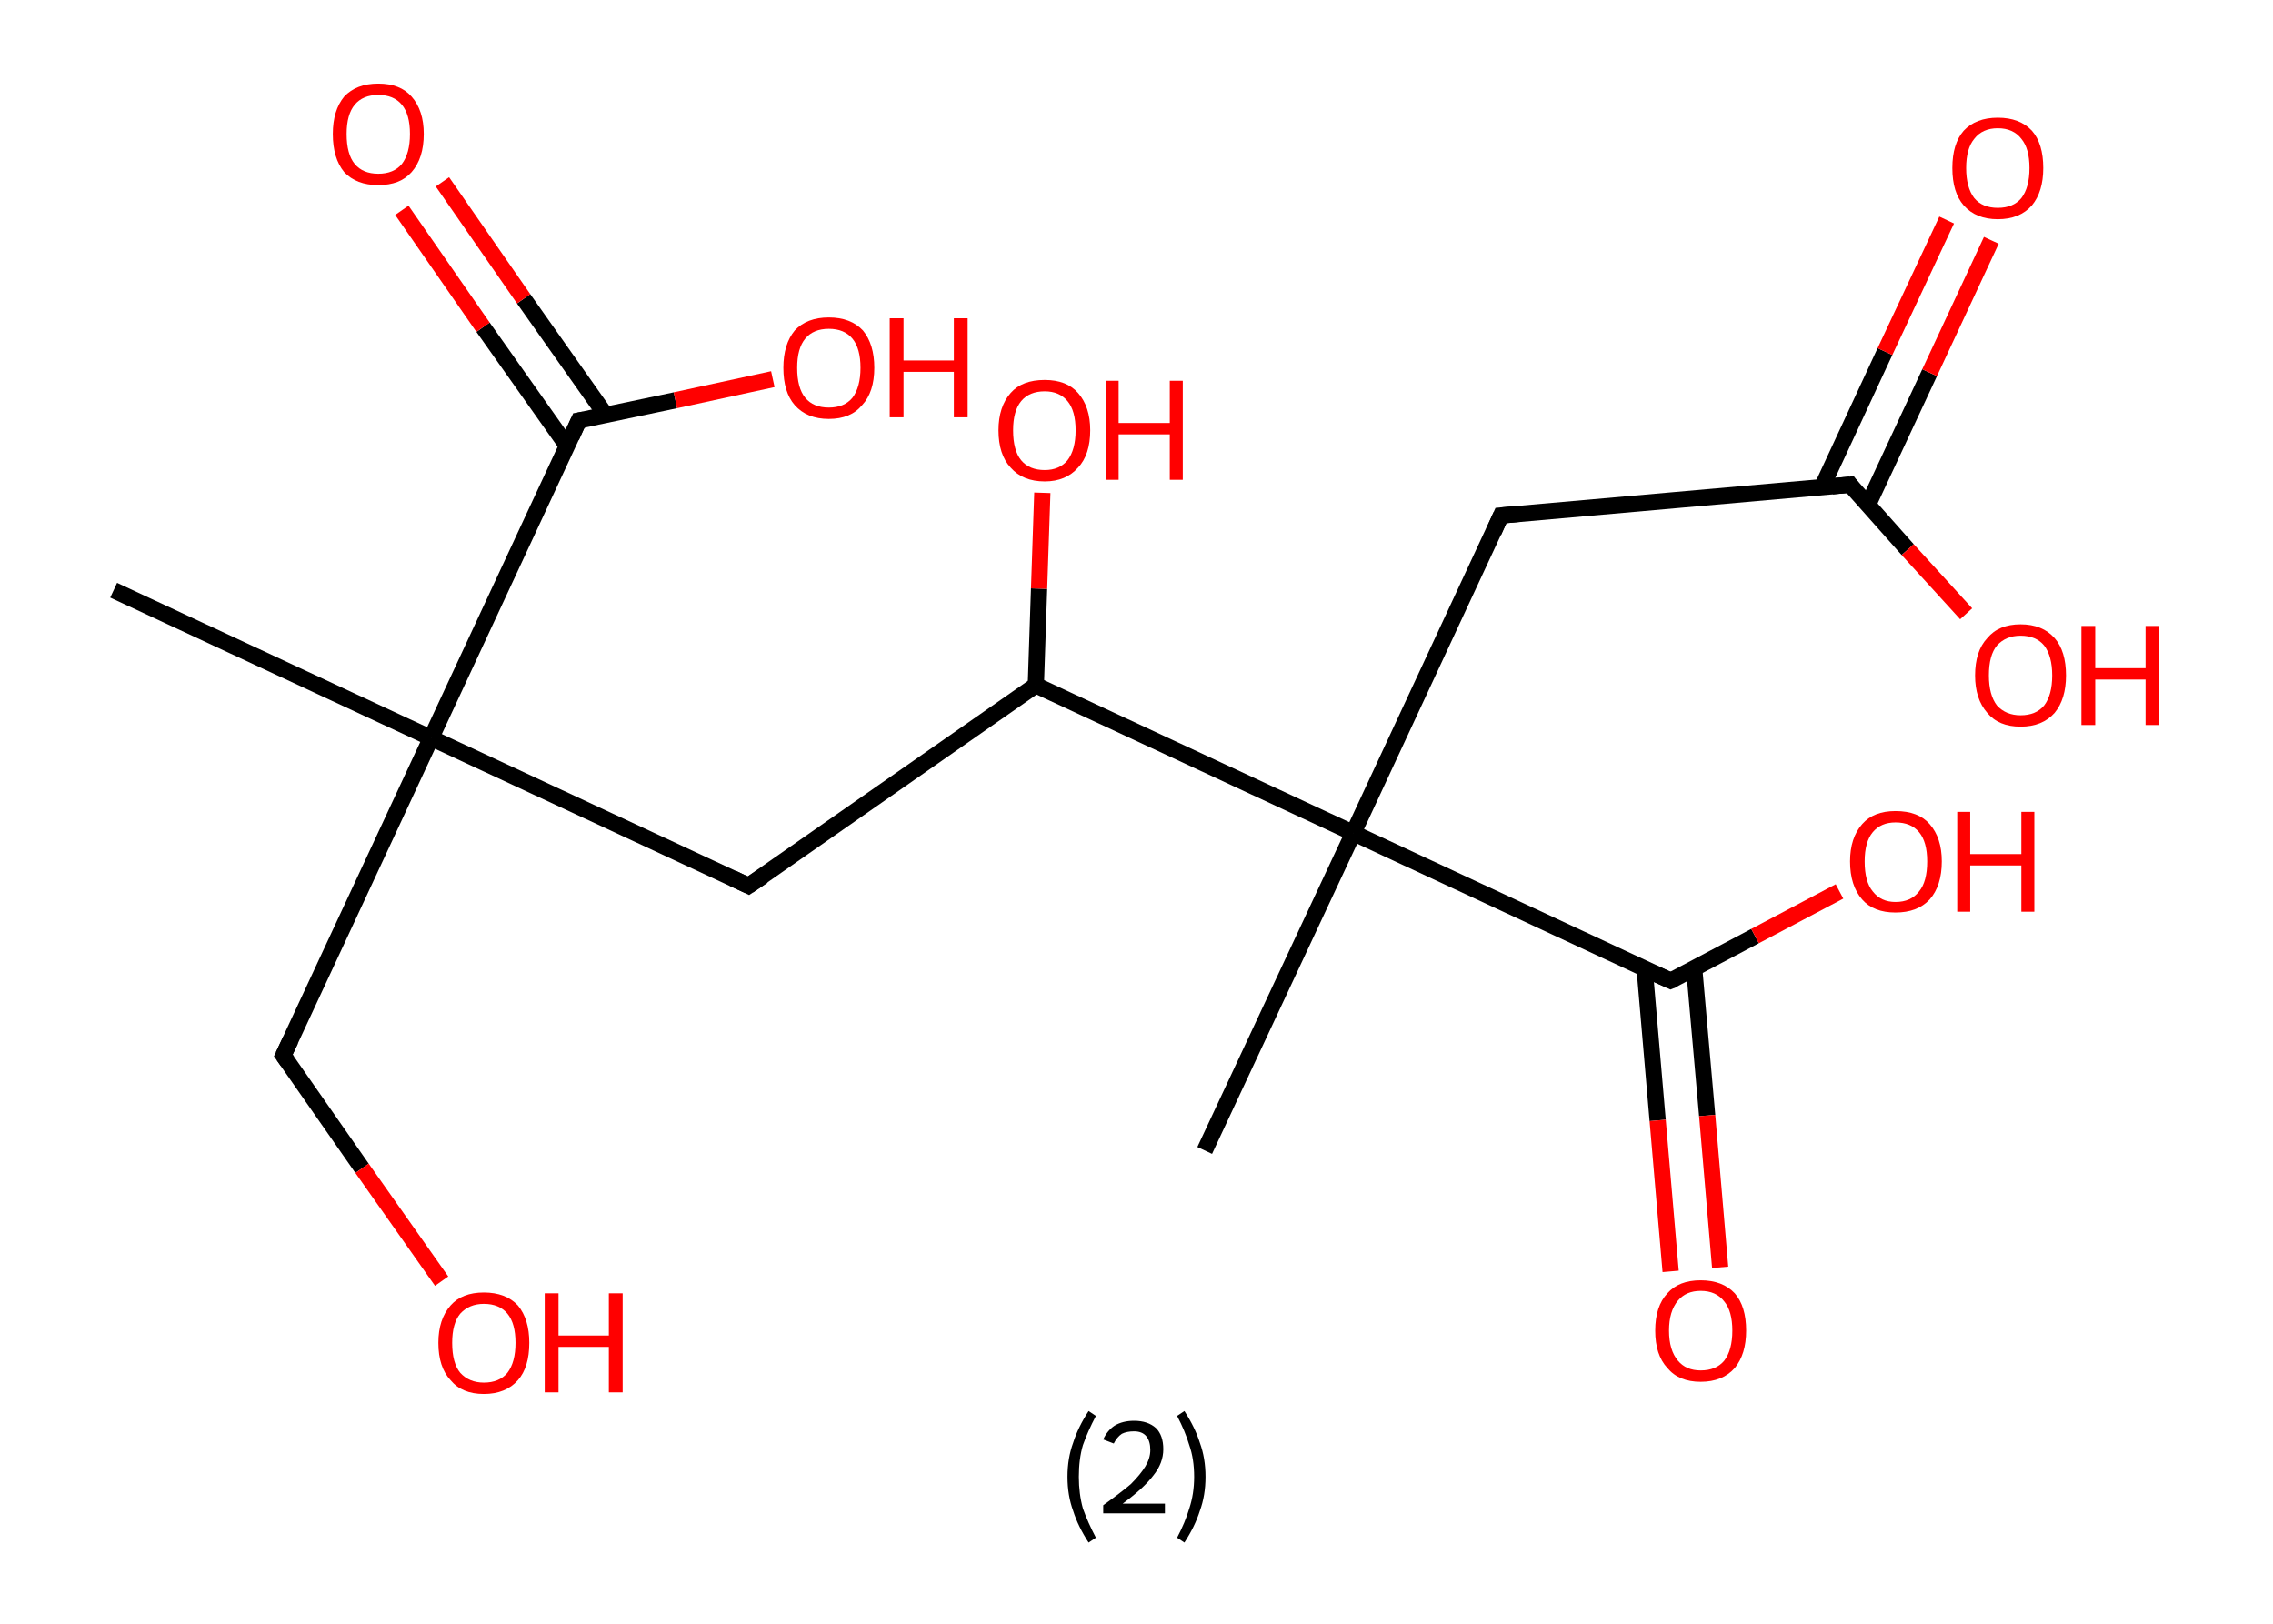 <?xml version='1.0' encoding='ASCII' standalone='yes'?>
<svg xmlns="http://www.w3.org/2000/svg" xmlns:rdkit="http://www.rdkit.org/xml" xmlns:xlink="http://www.w3.org/1999/xlink" version="1.1" baseProfile="full" xml:space="preserve" width="280px" height="200px" viewBox="0 0 280 200">
<!-- END OF HEADER -->
<rect style="opacity:1.0;fill:#FFFFFF;stroke:none" width="280.0" height="200.0" x="0.0" y="0.0"> </rect>
<path class="bond-0 atom-0 atom-1" d="M 14.0,72.7 L 53.1,90.9" style="fill:none;fill-rule:evenodd;stroke:#000000;stroke-width:2.0px;stroke-linecap:butt;stroke-linejoin:miter;stroke-opacity:1"/>
<path class="bond-1 atom-1 atom-2" d="M 53.1,90.9 L 34.9,130.0" style="fill:none;fill-rule:evenodd;stroke:#000000;stroke-width:2.0px;stroke-linecap:butt;stroke-linejoin:miter;stroke-opacity:1"/>
<path class="bond-2 atom-2 atom-3" d="M 34.9,130.0 L 44.6,143.9" style="fill:none;fill-rule:evenodd;stroke:#000000;stroke-width:2.0px;stroke-linecap:butt;stroke-linejoin:miter;stroke-opacity:1"/>
<path class="bond-2 atom-2 atom-3" d="M 44.6,143.9 L 54.4,157.8" style="fill:none;fill-rule:evenodd;stroke:#FF0000;stroke-width:2.0px;stroke-linecap:butt;stroke-linejoin:miter;stroke-opacity:1"/>
<path class="bond-3 atom-1 atom-4" d="M 53.1,90.9 L 92.2,109.1" style="fill:none;fill-rule:evenodd;stroke:#000000;stroke-width:2.0px;stroke-linecap:butt;stroke-linejoin:miter;stroke-opacity:1"/>
<path class="bond-4 atom-4 atom-5" d="M 92.2,109.1 L 127.6,84.4" style="fill:none;fill-rule:evenodd;stroke:#000000;stroke-width:2.0px;stroke-linecap:butt;stroke-linejoin:miter;stroke-opacity:1"/>
<path class="bond-5 atom-5 atom-6" d="M 127.6,84.4 L 128.0,72.5" style="fill:none;fill-rule:evenodd;stroke:#000000;stroke-width:2.0px;stroke-linecap:butt;stroke-linejoin:miter;stroke-opacity:1"/>
<path class="bond-5 atom-5 atom-6" d="M 128.0,72.5 L 128.4,60.7" style="fill:none;fill-rule:evenodd;stroke:#FF0000;stroke-width:2.0px;stroke-linecap:butt;stroke-linejoin:miter;stroke-opacity:1"/>
<path class="bond-6 atom-5 atom-7" d="M 127.6,84.4 L 166.7,102.6" style="fill:none;fill-rule:evenodd;stroke:#000000;stroke-width:2.0px;stroke-linecap:butt;stroke-linejoin:miter;stroke-opacity:1"/>
<path class="bond-7 atom-7 atom-8" d="M 166.7,102.6 L 148.4,141.7" style="fill:none;fill-rule:evenodd;stroke:#000000;stroke-width:2.0px;stroke-linecap:butt;stroke-linejoin:miter;stroke-opacity:1"/>
<path class="bond-8 atom-7 atom-9" d="M 166.7,102.6 L 184.9,63.5" style="fill:none;fill-rule:evenodd;stroke:#000000;stroke-width:2.0px;stroke-linecap:butt;stroke-linejoin:miter;stroke-opacity:1"/>
<path class="bond-9 atom-9 atom-10" d="M 184.9,63.5 L 227.9,59.7" style="fill:none;fill-rule:evenodd;stroke:#000000;stroke-width:2.0px;stroke-linecap:butt;stroke-linejoin:miter;stroke-opacity:1"/>
<path class="bond-10 atom-10 atom-11" d="M 230.1,62.2 L 237.7,45.9" style="fill:none;fill-rule:evenodd;stroke:#000000;stroke-width:2.0px;stroke-linecap:butt;stroke-linejoin:miter;stroke-opacity:1"/>
<path class="bond-10 atom-10 atom-11" d="M 237.7,45.9 L 245.3,29.6" style="fill:none;fill-rule:evenodd;stroke:#FF0000;stroke-width:2.0px;stroke-linecap:butt;stroke-linejoin:miter;stroke-opacity:1"/>
<path class="bond-10 atom-10 atom-11" d="M 224.4,60.1 L 232.2,43.3" style="fill:none;fill-rule:evenodd;stroke:#000000;stroke-width:2.0px;stroke-linecap:butt;stroke-linejoin:miter;stroke-opacity:1"/>
<path class="bond-10 atom-10 atom-11" d="M 232.2,43.3 L 239.8,27.1" style="fill:none;fill-rule:evenodd;stroke:#FF0000;stroke-width:2.0px;stroke-linecap:butt;stroke-linejoin:miter;stroke-opacity:1"/>
<path class="bond-11 atom-10 atom-12" d="M 227.9,59.7 L 235.0,67.7" style="fill:none;fill-rule:evenodd;stroke:#000000;stroke-width:2.0px;stroke-linecap:butt;stroke-linejoin:miter;stroke-opacity:1"/>
<path class="bond-11 atom-10 atom-12" d="M 235.0,67.7 L 242.2,75.6" style="fill:none;fill-rule:evenodd;stroke:#FF0000;stroke-width:2.0px;stroke-linecap:butt;stroke-linejoin:miter;stroke-opacity:1"/>
<path class="bond-12 atom-7 atom-13" d="M 166.7,102.6 L 205.8,120.8" style="fill:none;fill-rule:evenodd;stroke:#000000;stroke-width:2.0px;stroke-linecap:butt;stroke-linejoin:miter;stroke-opacity:1"/>
<path class="bond-13 atom-13 atom-14" d="M 202.6,119.4 L 204.2,138.0" style="fill:none;fill-rule:evenodd;stroke:#000000;stroke-width:2.0px;stroke-linecap:butt;stroke-linejoin:miter;stroke-opacity:1"/>
<path class="bond-13 atom-13 atom-14" d="M 204.2,138.0 L 205.8,156.6" style="fill:none;fill-rule:evenodd;stroke:#FF0000;stroke-width:2.0px;stroke-linecap:butt;stroke-linejoin:miter;stroke-opacity:1"/>
<path class="bond-13 atom-13 atom-14" d="M 208.7,119.3 L 210.3,137.4" style="fill:none;fill-rule:evenodd;stroke:#000000;stroke-width:2.0px;stroke-linecap:butt;stroke-linejoin:miter;stroke-opacity:1"/>
<path class="bond-13 atom-13 atom-14" d="M 210.3,137.4 L 211.9,156.1" style="fill:none;fill-rule:evenodd;stroke:#FF0000;stroke-width:2.0px;stroke-linecap:butt;stroke-linejoin:miter;stroke-opacity:1"/>
<path class="bond-14 atom-13 atom-15" d="M 205.8,120.8 L 216.2,115.3" style="fill:none;fill-rule:evenodd;stroke:#000000;stroke-width:2.0px;stroke-linecap:butt;stroke-linejoin:miter;stroke-opacity:1"/>
<path class="bond-14 atom-13 atom-15" d="M 216.2,115.3 L 226.6,109.8" style="fill:none;fill-rule:evenodd;stroke:#FF0000;stroke-width:2.0px;stroke-linecap:butt;stroke-linejoin:miter;stroke-opacity:1"/>
<path class="bond-15 atom-1 atom-16" d="M 53.1,90.9 L 71.3,51.8" style="fill:none;fill-rule:evenodd;stroke:#000000;stroke-width:2.0px;stroke-linecap:butt;stroke-linejoin:miter;stroke-opacity:1"/>
<path class="bond-16 atom-16 atom-17" d="M 74.6,51.1 L 64.5,36.8" style="fill:none;fill-rule:evenodd;stroke:#000000;stroke-width:2.0px;stroke-linecap:butt;stroke-linejoin:miter;stroke-opacity:1"/>
<path class="bond-16 atom-16 atom-17" d="M 64.5,36.8 L 54.5,22.4" style="fill:none;fill-rule:evenodd;stroke:#FF0000;stroke-width:2.0px;stroke-linecap:butt;stroke-linejoin:miter;stroke-opacity:1"/>
<path class="bond-16 atom-16 atom-17" d="M 69.9,55.0 L 59.5,40.3" style="fill:none;fill-rule:evenodd;stroke:#000000;stroke-width:2.0px;stroke-linecap:butt;stroke-linejoin:miter;stroke-opacity:1"/>
<path class="bond-16 atom-16 atom-17" d="M 59.5,40.3 L 49.5,25.9" style="fill:none;fill-rule:evenodd;stroke:#FF0000;stroke-width:2.0px;stroke-linecap:butt;stroke-linejoin:miter;stroke-opacity:1"/>
<path class="bond-17 atom-16 atom-18" d="M 71.3,51.8 L 83.2,49.3" style="fill:none;fill-rule:evenodd;stroke:#000000;stroke-width:2.0px;stroke-linecap:butt;stroke-linejoin:miter;stroke-opacity:1"/>
<path class="bond-17 atom-16 atom-18" d="M 83.2,49.3 L 95.2,46.7" style="fill:none;fill-rule:evenodd;stroke:#FF0000;stroke-width:2.0px;stroke-linecap:butt;stroke-linejoin:miter;stroke-opacity:1"/>
<path d="M 35.8,128.1 L 34.9,130.0 L 35.4,130.7" style="fill:none;stroke:#000000;stroke-width:2.0px;stroke-linecap:butt;stroke-linejoin:miter;stroke-opacity:1;"/>
<path d="M 90.3,108.2 L 92.2,109.1 L 94.0,107.9" style="fill:none;stroke:#000000;stroke-width:2.0px;stroke-linecap:butt;stroke-linejoin:miter;stroke-opacity:1;"/>
<path d="M 184.0,65.5 L 184.9,63.5 L 187.0,63.3" style="fill:none;stroke:#000000;stroke-width:2.0px;stroke-linecap:butt;stroke-linejoin:miter;stroke-opacity:1;"/>
<path d="M 225.7,59.9 L 227.9,59.7 L 228.2,60.1" style="fill:none;stroke:#000000;stroke-width:2.0px;stroke-linecap:butt;stroke-linejoin:miter;stroke-opacity:1;"/>
<path d="M 203.8,119.9 L 205.8,120.8 L 206.3,120.6" style="fill:none;stroke:#000000;stroke-width:2.0px;stroke-linecap:butt;stroke-linejoin:miter;stroke-opacity:1;"/>
<path d="M 70.4,53.8 L 71.3,51.8 L 71.9,51.7" style="fill:none;stroke:#000000;stroke-width:2.0px;stroke-linecap:butt;stroke-linejoin:miter;stroke-opacity:1;"/>
<path class="atom-3" d="M 54.0 165.4 Q 54.0 162.5, 55.5 160.8 Q 56.9 159.2, 59.6 159.2 Q 62.3 159.2, 63.8 160.8 Q 65.2 162.5, 65.2 165.4 Q 65.2 168.4, 63.8 170.0 Q 62.3 171.7, 59.6 171.7 Q 56.9 171.7, 55.5 170.0 Q 54.0 168.4, 54.0 165.4 M 59.6 170.3 Q 61.5 170.3, 62.5 169.1 Q 63.5 167.8, 63.5 165.4 Q 63.5 163.0, 62.5 161.8 Q 61.5 160.6, 59.6 160.6 Q 57.8 160.6, 56.7 161.8 Q 55.7 163.0, 55.7 165.4 Q 55.7 167.9, 56.7 169.1 Q 57.8 170.3, 59.6 170.3 " fill="#FF0000"/>
<path class="atom-3" d="M 67.1 159.3 L 68.8 159.3 L 68.8 164.5 L 75.0 164.5 L 75.0 159.3 L 76.7 159.3 L 76.7 171.5 L 75.0 171.5 L 75.0 165.9 L 68.8 165.9 L 68.8 171.5 L 67.1 171.5 L 67.1 159.3 " fill="#FF0000"/>
<path class="atom-6" d="M 123.0 53.0 Q 123.0 50.1, 124.5 48.4 Q 125.9 46.8, 128.7 46.8 Q 131.4 46.8, 132.8 48.4 Q 134.3 50.1, 134.3 53.0 Q 134.3 56.0, 132.8 57.6 Q 131.3 59.3, 128.7 59.3 Q 126.0 59.3, 124.5 57.6 Q 123.0 56.0, 123.0 53.0 M 128.7 57.9 Q 130.5 57.9, 131.5 56.7 Q 132.5 55.4, 132.5 53.0 Q 132.5 50.6, 131.5 49.4 Q 130.5 48.2, 128.7 48.2 Q 126.8 48.2, 125.8 49.4 Q 124.8 50.6, 124.8 53.0 Q 124.8 55.5, 125.8 56.7 Q 126.8 57.9, 128.7 57.9 " fill="#FF0000"/>
<path class="atom-6" d="M 136.2 46.9 L 137.8 46.9 L 137.8 52.1 L 144.1 52.1 L 144.1 46.9 L 145.7 46.9 L 145.7 59.1 L 144.1 59.1 L 144.1 53.5 L 137.8 53.5 L 137.8 59.1 L 136.2 59.1 L 136.2 46.9 " fill="#FF0000"/>
<path class="atom-11" d="M 240.5 20.7 Q 240.5 17.7, 241.9 16.1 Q 243.4 14.5, 246.1 14.5 Q 248.8 14.5, 250.3 16.1 Q 251.7 17.7, 251.7 20.7 Q 251.7 23.6, 250.3 25.3 Q 248.8 27.0, 246.1 27.0 Q 243.4 27.0, 241.9 25.3 Q 240.5 23.7, 240.5 20.7 M 246.1 25.6 Q 248.0 25.6, 249.0 24.4 Q 250.0 23.1, 250.0 20.7 Q 250.0 18.3, 249.0 17.1 Q 248.0 15.8, 246.1 15.8 Q 244.2 15.8, 243.2 17.1 Q 242.2 18.3, 242.2 20.7 Q 242.2 23.1, 243.2 24.4 Q 244.2 25.6, 246.1 25.6 " fill="#FF0000"/>
<path class="atom-12" d="M 243.3 83.2 Q 243.3 80.2, 244.8 78.6 Q 246.2 76.9, 248.9 76.9 Q 251.6 76.9, 253.1 78.6 Q 254.5 80.2, 254.5 83.2 Q 254.5 86.1, 253.1 87.8 Q 251.6 89.5, 248.9 89.5 Q 246.2 89.5, 244.8 87.8 Q 243.3 86.1, 243.3 83.2 M 248.9 88.1 Q 250.8 88.1, 251.8 86.9 Q 252.8 85.6, 252.8 83.2 Q 252.8 80.8, 251.8 79.5 Q 250.8 78.3, 248.9 78.3 Q 247.1 78.3, 246.0 79.5 Q 245.0 80.7, 245.0 83.2 Q 245.0 85.6, 246.0 86.9 Q 247.1 88.1, 248.9 88.1 " fill="#FF0000"/>
<path class="atom-12" d="M 256.4 77.1 L 258.1 77.1 L 258.1 82.3 L 264.3 82.3 L 264.3 77.1 L 266.0 77.1 L 266.0 89.3 L 264.3 89.3 L 264.3 83.7 L 258.1 83.7 L 258.1 89.3 L 256.4 89.3 L 256.4 77.1 " fill="#FF0000"/>
<path class="atom-14" d="M 203.9 163.9 Q 203.9 160.9, 205.4 159.3 Q 206.8 157.7, 209.5 157.7 Q 212.2 157.7, 213.7 159.3 Q 215.1 160.9, 215.1 163.9 Q 215.1 166.8, 213.7 168.5 Q 212.2 170.2, 209.5 170.2 Q 206.8 170.2, 205.4 168.5 Q 203.9 166.9, 203.9 163.9 M 209.5 168.8 Q 211.4 168.8, 212.4 167.6 Q 213.4 166.3, 213.4 163.9 Q 213.4 161.5, 212.4 160.3 Q 211.4 159.0, 209.5 159.0 Q 207.7 159.0, 206.7 160.2 Q 205.6 161.5, 205.6 163.9 Q 205.6 166.3, 206.7 167.6 Q 207.7 168.8, 209.5 168.8 " fill="#FF0000"/>
<path class="atom-15" d="M 227.9 106.1 Q 227.9 103.2, 229.4 101.5 Q 230.8 99.9, 233.5 99.9 Q 236.3 99.9, 237.7 101.5 Q 239.2 103.2, 239.2 106.1 Q 239.2 109.1, 237.7 110.8 Q 236.2 112.4, 233.5 112.4 Q 230.8 112.4, 229.4 110.8 Q 227.9 109.1, 227.9 106.1 M 233.5 111.1 Q 235.4 111.1, 236.4 109.8 Q 237.4 108.6, 237.4 106.1 Q 237.4 103.7, 236.4 102.5 Q 235.4 101.3, 233.5 101.3 Q 231.7 101.3, 230.7 102.5 Q 229.7 103.7, 229.7 106.1 Q 229.7 108.6, 230.7 109.8 Q 231.7 111.1, 233.5 111.1 " fill="#FF0000"/>
<path class="atom-15" d="M 241.1 100.0 L 242.7 100.0 L 242.7 105.2 L 249.0 105.2 L 249.0 100.0 L 250.6 100.0 L 250.6 112.3 L 249.0 112.3 L 249.0 106.6 L 242.7 106.6 L 242.7 112.3 L 241.1 112.3 L 241.1 100.0 " fill="#FF0000"/>
<path class="atom-17" d="M 41.0 16.5 Q 41.0 13.6, 42.4 11.9 Q 43.9 10.3, 46.6 10.3 Q 49.3 10.3, 50.7 11.9 Q 52.2 13.6, 52.2 16.5 Q 52.2 19.5, 50.7 21.2 Q 49.3 22.8, 46.6 22.8 Q 43.9 22.8, 42.4 21.2 Q 41.0 19.5, 41.0 16.5 M 46.6 21.4 Q 48.5 21.4, 49.5 20.2 Q 50.5 18.9, 50.5 16.5 Q 50.5 14.1, 49.5 12.9 Q 48.5 11.7, 46.6 11.7 Q 44.7 11.7, 43.7 12.9 Q 42.7 14.1, 42.7 16.5 Q 42.7 19.0, 43.7 20.2 Q 44.7 21.4, 46.6 21.4 " fill="#FF0000"/>
<path class="atom-18" d="M 96.5 45.3 Q 96.5 42.4, 97.9 40.7 Q 99.4 39.1, 102.1 39.1 Q 104.8 39.1, 106.3 40.7 Q 107.7 42.4, 107.7 45.3 Q 107.7 48.3, 106.2 49.9 Q 104.8 51.6, 102.1 51.6 Q 99.4 51.6, 97.9 49.9 Q 96.5 48.3, 96.5 45.3 M 102.1 50.2 Q 104.0 50.2, 105.0 49.0 Q 106.0 47.7, 106.0 45.3 Q 106.0 42.9, 105.0 41.7 Q 104.0 40.5, 102.1 40.5 Q 100.2 40.5, 99.2 41.7 Q 98.2 42.9, 98.2 45.3 Q 98.2 47.8, 99.2 49.0 Q 100.2 50.2, 102.1 50.2 " fill="#FF0000"/>
<path class="atom-18" d="M 109.6 39.2 L 111.3 39.2 L 111.3 44.4 L 117.5 44.4 L 117.5 39.2 L 119.2 39.2 L 119.2 51.4 L 117.5 51.4 L 117.5 45.8 L 111.3 45.8 L 111.3 51.4 L 109.6 51.4 L 109.6 39.2 " fill="#FF0000"/>
<path class="legend" d="M 131.5 181.9 Q 131.5 179.6, 132.2 177.7 Q 132.8 175.8, 134.1 173.8 L 135.0 174.4 Q 134.0 176.3, 133.4 178.0 Q 132.9 179.7, 132.9 181.9 Q 132.9 184.0, 133.4 185.8 Q 134.0 187.5, 135.0 189.4 L 134.1 190.0 Q 132.8 188.0, 132.2 186.1 Q 131.5 184.2, 131.5 181.9 " fill="#000000"/>
<path class="legend" d="M 135.9 177.3 Q 136.4 176.2, 137.3 175.6 Q 138.3 175.0, 139.7 175.0 Q 141.4 175.0, 142.4 175.9 Q 143.3 176.8, 143.3 178.5 Q 143.3 180.2, 142.1 181.7 Q 140.9 183.3, 138.3 185.2 L 143.5 185.2 L 143.5 186.4 L 135.9 186.4 L 135.9 185.4 Q 138.0 183.9, 139.3 182.8 Q 140.5 181.6, 141.1 180.6 Q 141.7 179.6, 141.7 178.6 Q 141.7 177.5, 141.2 176.9 Q 140.7 176.3, 139.7 176.3 Q 138.8 176.3, 138.2 176.6 Q 137.6 177.0, 137.2 177.8 L 135.9 177.3 " fill="#000000"/>
<path class="legend" d="M 148.5 181.9 Q 148.5 184.2, 147.8 186.1 Q 147.2 188.0, 145.9 190.0 L 145.0 189.4 Q 146.0 187.5, 146.5 185.8 Q 147.1 184.0, 147.1 181.9 Q 147.1 179.7, 146.5 178.0 Q 146.0 176.3, 145.0 174.4 L 145.9 173.8 Q 147.2 175.8, 147.8 177.7 Q 148.5 179.6, 148.5 181.9 " fill="#000000"/>
</svg>
